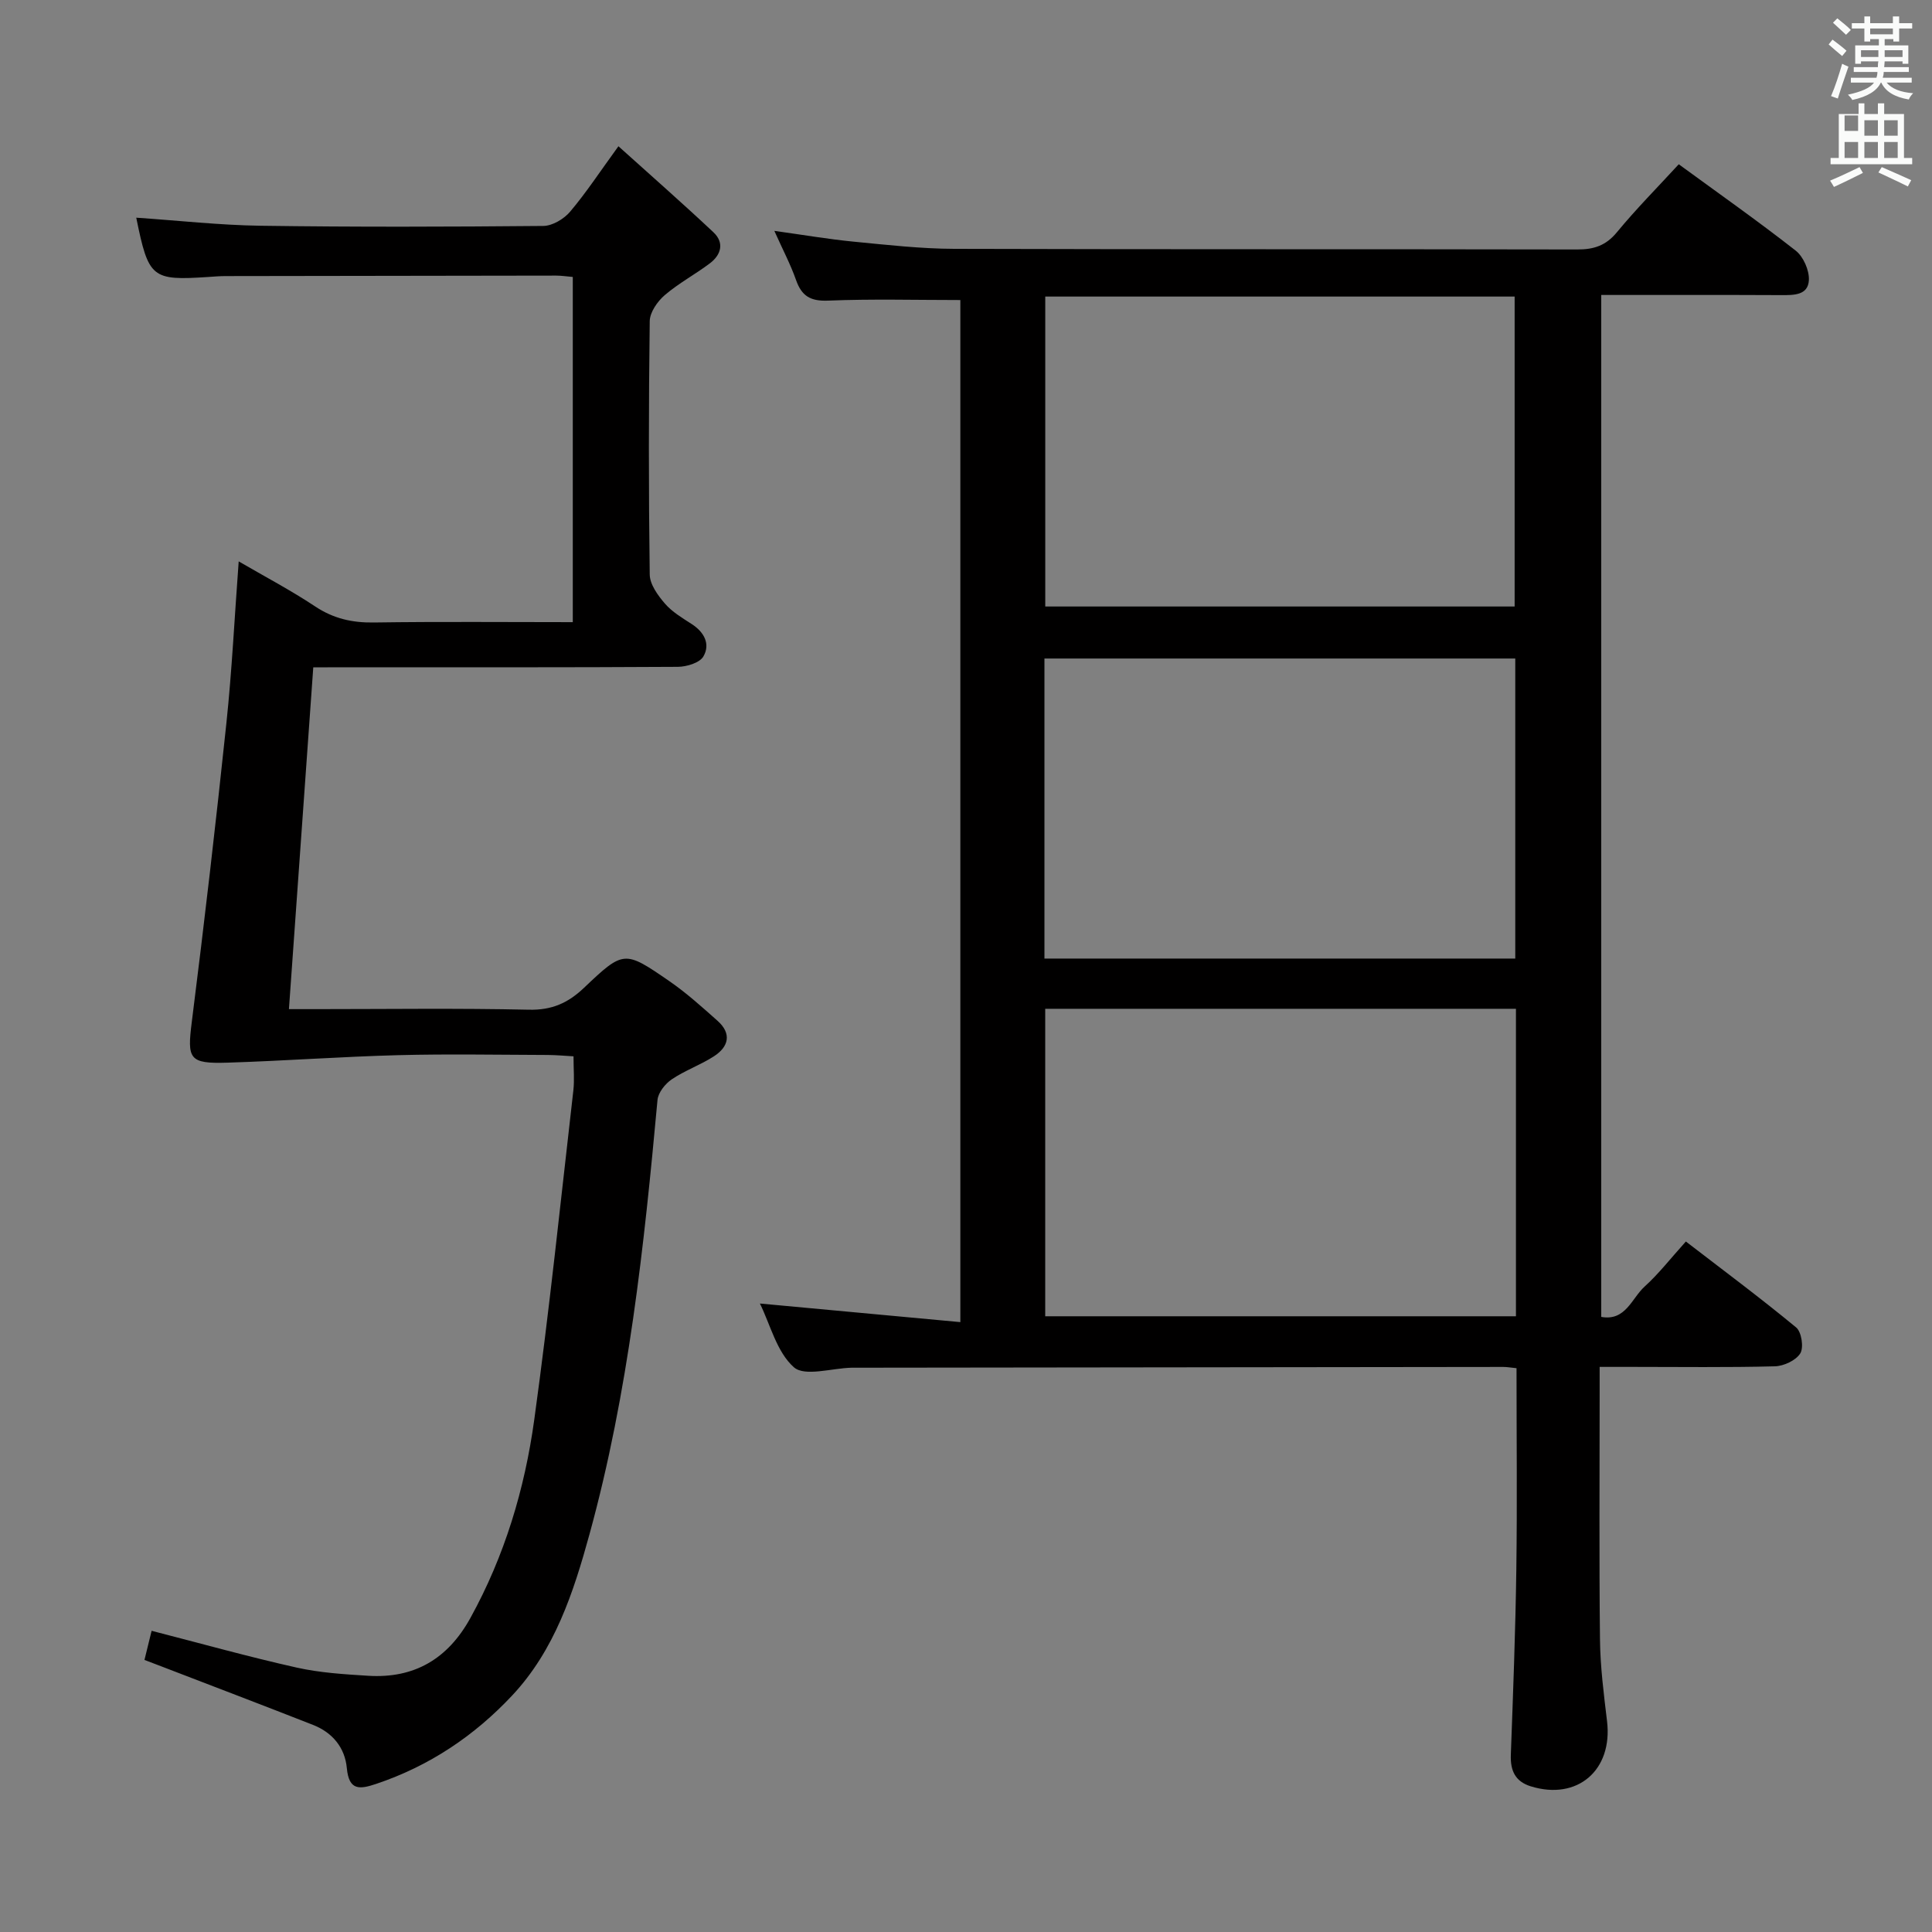 <svg enable-background="new 0 0 400 400" viewBox="0 0 400 400" xmlns="http://www.w3.org/2000/svg"><rect x="0" y="0" width="400" height="400" fill="#808080" stroke="none"/><path d="m378.6 9.2.8-1c.9.7 1.9 1.4 2.9 2.3l-.9 1.1c-1.1-.9-2-1.7-2.8-2.4zm.5 10.7c.9-2.1 1.6-4.3 2.3-6.7.4.2.8.4 1.3.6-.7 2.1-1.5 4.3-2.2 6.6zm.4-15.2.9-.9c1 .8 2 1.6 2.8 2.4l-1 1c-1-.9-1.9-1.8-2.7-2.5zm12.5-1.3h1.2v1.4h2.7v1.1h-2.7v2.7h-1.2v-.5h-1.8v1.3h4.9v3.8h-1.2v-.5h-3.7c0 .4-.1.9-.1 1.2h5.1v1h-5.2c0 .5-.1.9-.2 1.2h6v1h-5.2c1.1 1.3 2.9 2 5.5 2.2-.4.4-.7.8-.9 1.3-2.9-.5-4.8-1.6-5.7-3.5h-.1c-.8 1.7-2.7 2.9-5.9 3.6-.2-.4-.6-.8-.9-1.1 2.8-.6 4.6-1.4 5.4-2.5h-4.8v-1h5.3c.1-.3.2-.7.2-1.2h-4.9v-1h5c0-.4 0-.8.1-1.2h-3.6v.5h-1.2v-3.8h4.9v-1.3h-1.8v.5h-1.2v-2.7h-2.6v-1.1h2.6v-1.4h1.2v1.4h4.7v-1.4zm-6.7 8.4h3.6c0-.4 0-.9 0-1.4h-3.6zm1.9-4.7h4.7v-1.2h-4.7zm6.7 3.3h-3.7v1.4h3.7z" fill="#fafbfa"/><path d="m384.7 21.4h1.3v2.2h2.8v-2.2h1.3v2.2h4.1v9.1h1.7v1.3h-16.9v-1.3h1.7v-9.1h4.1v-2.2zm.3 13.2.7 1.2c-1.8.9-3.8 1.9-6 2.9-.2-.4-.5-.8-.8-1.3 2.4-1 4.4-2 6.1-2.8zm-3.1-7.5h2.8v-3.2h-2.8v4.2zm0 5.6h2.8v-3.3h-2.8zm4.1-4.6h2.8v-3.2h-2.8zm0 4.6h2.8v-3.3h-2.8zm3.6 1.9c2.1.9 4.1 1.8 6.1 2.7l-.7 1.3c-2.2-1.1-4.2-2-6.1-2.9zm3.3-9.7h-2.8v3.2h2.8zm-2.8 7.8h2.8v-3.3h-2.8z" fill="#fafbfa"/><g fill="#010000"><path d="m198.83 273.73c0-71.72 0-141.85 0-211.61-9.24 0-18.32-.25-27.38.12-3.67.15-5.47-.95-6.64-4.27-1.14-3.24-2.77-6.32-4.49-10.17 6 .83 11.17 1.72 16.39 2.23 6.94.67 13.91 1.47 20.87 1.49 42.99.13 85.99.04 128.98.13 3.43.01 5.92-.8 8.19-3.55 4.01-4.86 8.46-9.35 12.82-14.09 8.18 5.98 16.36 11.73 24.21 17.88 1.59 1.25 2.83 4.07 2.73 6.1-.16 3.18-3.14 3.12-5.76 3.11-12.3-.06-24.6-.03-37.23-.03v211.58c5.06.92 6.32-3.88 8.97-6.27 2.94-2.66 5.39-5.84 8.55-9.34 7.77 5.98 15.46 11.7 22.84 17.8 1.11.92 1.6 4.14.85 5.36-.9 1.46-3.41 2.63-5.26 2.68-9.83.26-19.66.12-29.49.12-1.99 0-3.98 0-6.79 0v5.48c0 17-.12 34 .07 50.99.06 5.63.79 11.28 1.46 16.88 1.22 10.14-6.13 16.48-15.79 13.49-3.23-1-4.24-3.25-4.13-6.5.47-12.8.96-25.61 1.14-38.42.19-13.79.04-27.58.04-41.65-1.15-.11-1.94-.26-2.72-.26-44.83.05-89.65.1-134.48.16-.17 0-.33 0-.5 0-4.09.1-9.67 1.89-11.91-.09-3.56-3.15-4.88-8.82-7.04-13.2 13.8 1.29 27.4 2.54 41.5 3.85zm114.76-148.16c0-21.6 0-42.94 0-64.17-32.64 0-64.88 0-97.18 0v64.17zm.27 83.29c-32.84 0-65.19 0-97.46 0v63.66h97.46c0-21.38 0-42.34 0-63.66zm-97.62-10.4h97.48c0-20.93 0-41.49 0-62.12-32.62 0-64.96 0-97.48 0z"/><path d="m64.86 138.17c-1.69 23.68-3.34 46.84-5.04 70.76h5.7c14.66 0 29.33-.21 43.98.12 4.75.11 8.1-1.38 11.43-4.55 8.19-7.78 8.37-7.76 17.6-1.4 3.55 2.44 6.78 5.36 10.01 8.23 3.01 2.67 2.33 5.4-.75 7.38-2.77 1.79-5.99 2.91-8.72 4.76-1.35.92-2.8 2.74-2.94 4.26-2.78 30.28-5.99 60.47-14.08 89.91-3.32 12.09-7.2 23.98-16 33.38-7.85 8.38-17.17 14.62-28.15 18.31-3.43 1.15-5.65 1.44-6.09-3.24-.39-4.26-2.97-7.39-7.01-8.97-10.34-4.06-20.72-8.01-31.09-12-1.22-.47-2.44-.93-3.8-1.45.51-2.1.97-3.98 1.48-6.03 10.13 2.6 20.01 5.37 30.01 7.61 4.82 1.08 9.84 1.39 14.8 1.7 9.59.6 16.52-3.49 21.2-11.98 7.08-12.84 11.23-26.67 13.21-41.02 3.13-22.68 5.49-45.47 8.1-68.22.24-2.13.03-4.3.03-7.03-1.81-.1-3.56-.27-5.32-.28-10.33-.03-20.67-.23-30.99.04-11.77.31-23.52 1.18-35.29 1.55-8.04.26-8.4-.75-7.43-8.44 2.6-20.58 4.99-41.19 7.16-61.83 1.15-10.89 1.68-21.85 2.55-33.51 5.39 3.14 10.78 5.97 15.82 9.32 3.79 2.52 7.67 3.4 12.16 3.33 13.62-.2 27.25-.07 41.19-.07 0-24.03 0-47.59 0-71.47-1.22-.1-2.34-.28-3.45-.28-22.83.02-45.65.06-68.48.1-1.16 0-2.33.1-3.49.18-11.77.78-12.41.27-14.96-12.27 8.63.58 17.21 1.55 25.79 1.67 19.49.28 38.99.22 58.48.04 1.9-.02 4.28-1.44 5.56-2.96 3.32-3.92 6.15-8.25 10-13.54 6.76 6.09 13.32 11.84 19.67 17.81 2.29 2.15 1.61 4.66-.74 6.43-3.05 2.3-6.47 4.12-9.35 6.59-1.5 1.29-3.07 3.54-3.1 5.37-.23 17.49-.24 34.99 0 52.48.03 2.04 1.68 4.31 3.14 6 1.48 1.72 3.58 2.97 5.53 4.23 2.61 1.68 3.92 4.15 2.44 6.72-.76 1.32-3.46 2.14-5.29 2.15-23.16.14-46.32.09-69.48.09-1.79.02-3.61.02-6 .02z"/></g></svg>